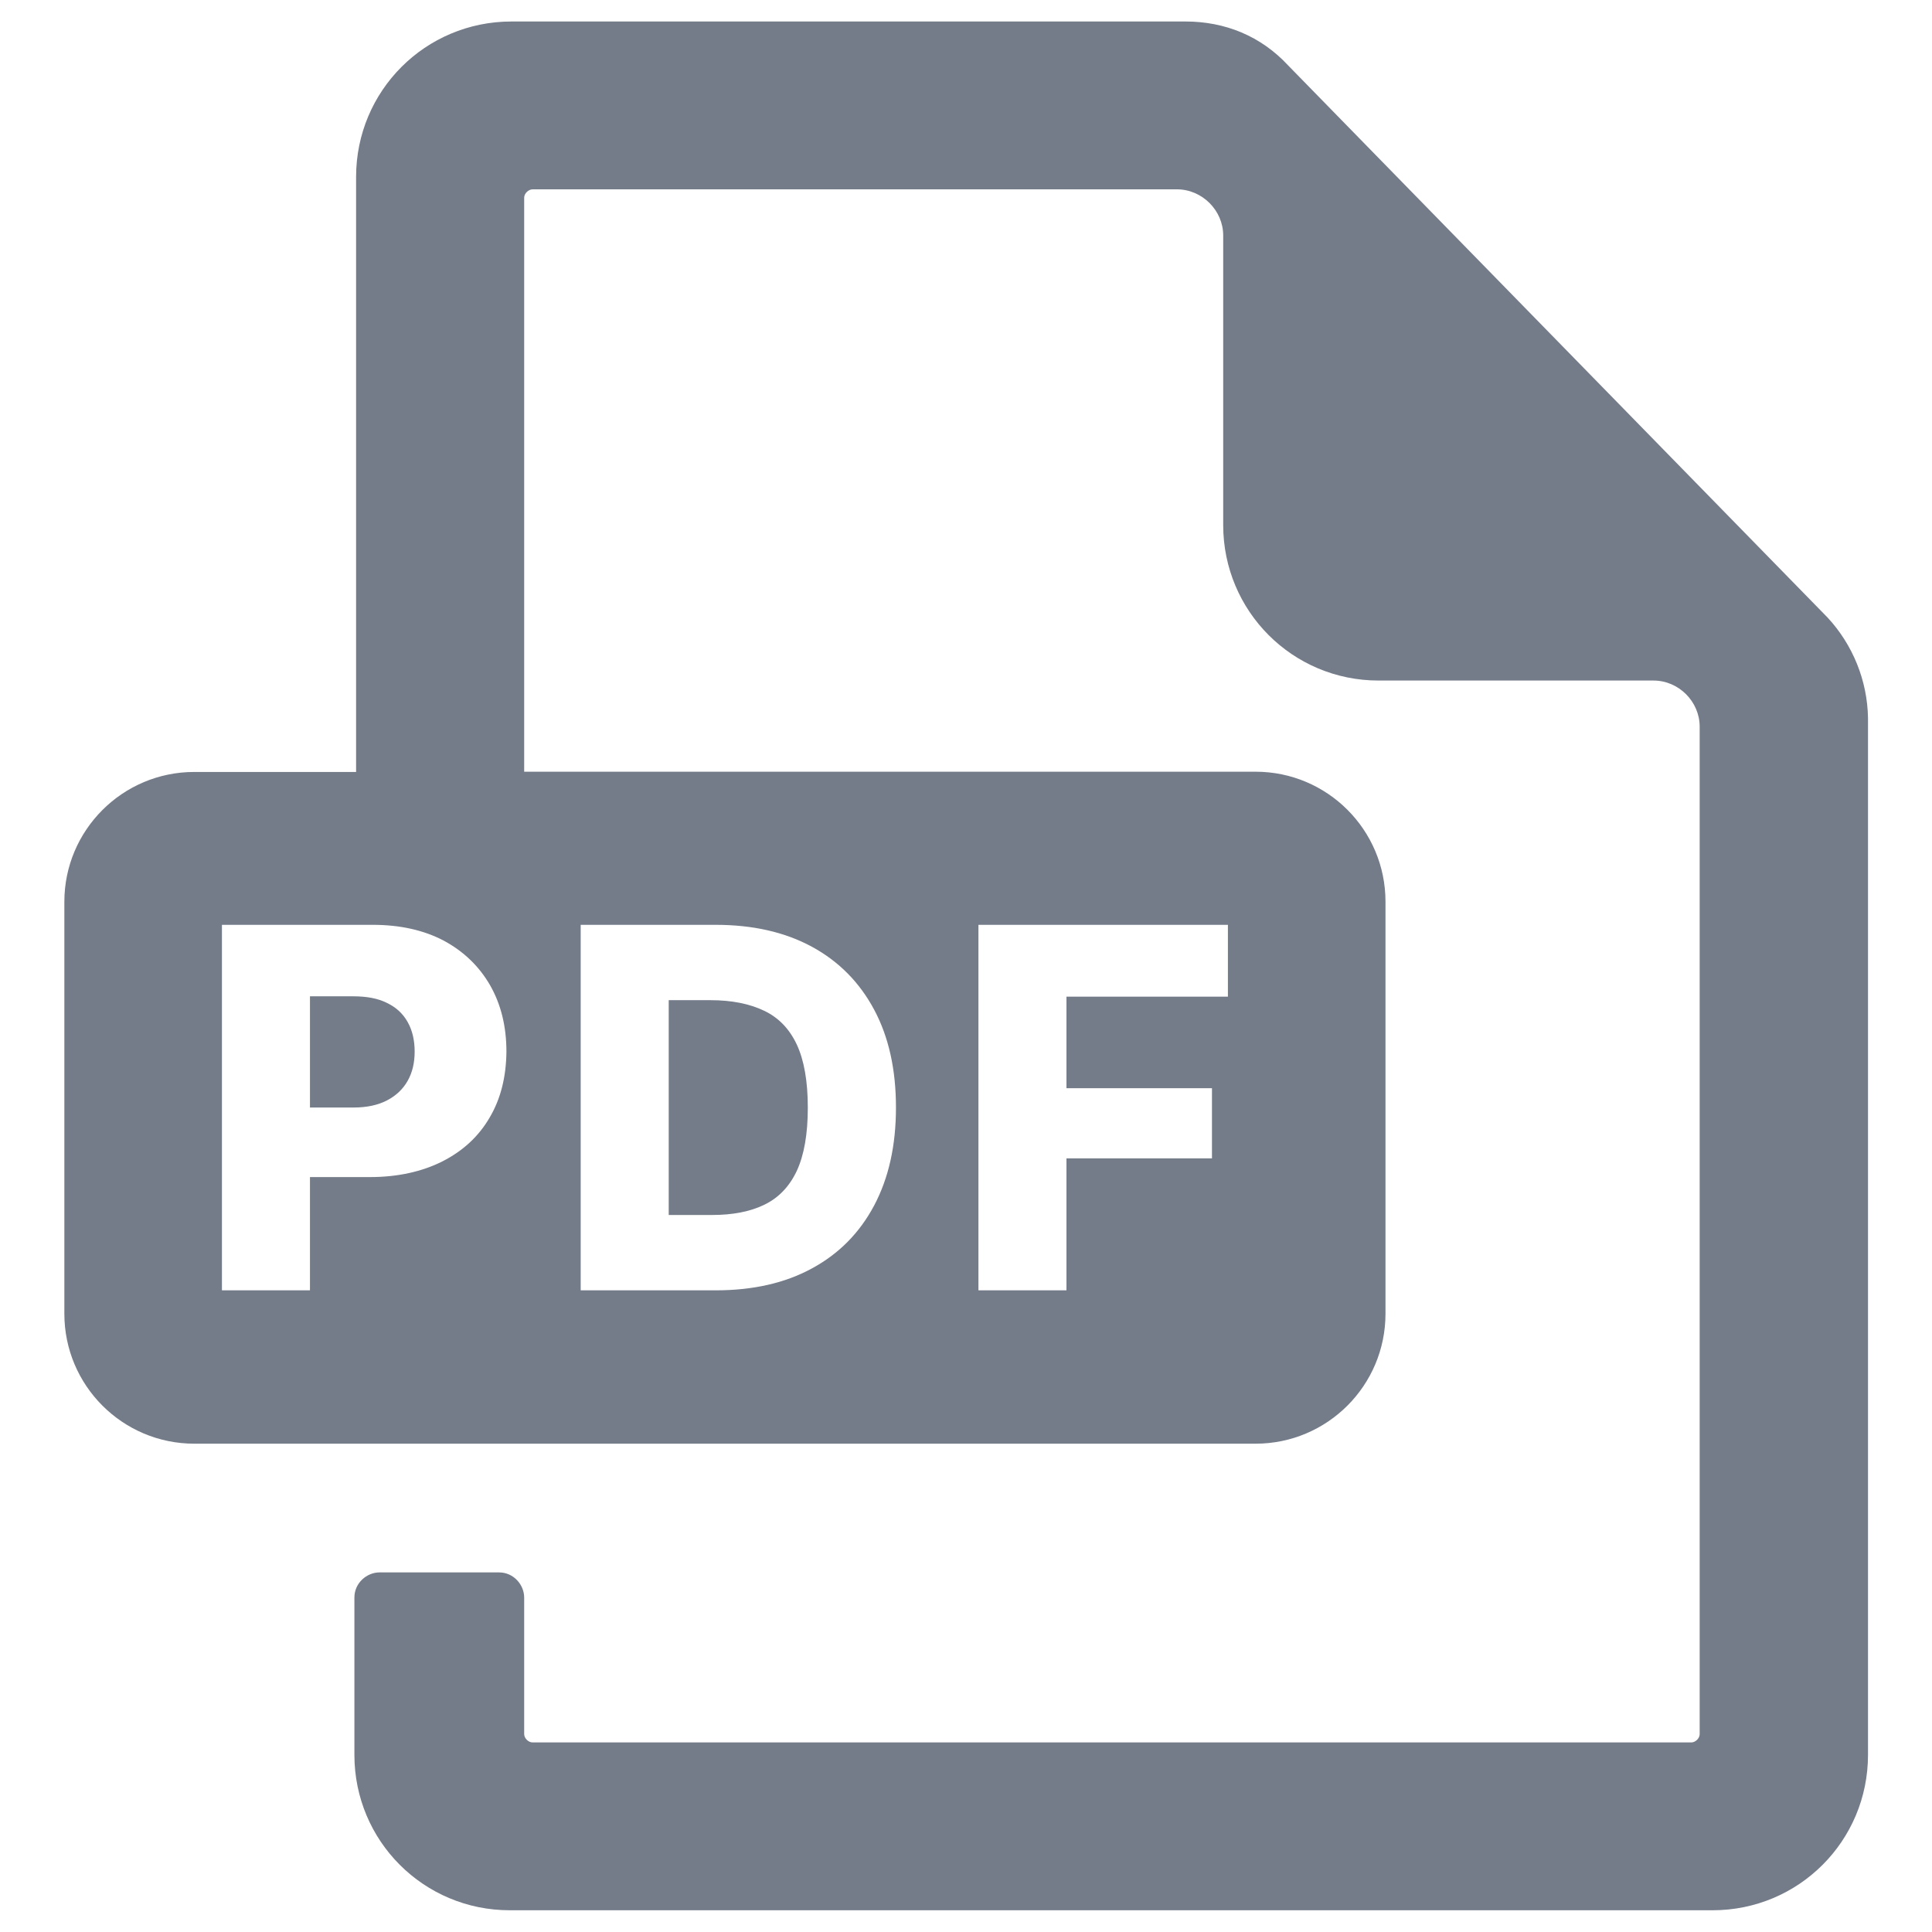 <svg width="16" height="16" viewBox="0 0 16 16" fill="none" xmlns="http://www.w3.org/2000/svg">
<g clip-path="url(#clip0_1850_11594)">
<path d="M15.136 5.115L10.668 0.542C10.443 0.299 10.146 0.178 9.817 0.178H4.236C3.523 0.178 2.949 0.752 2.949 1.465V6.393H1.609C1.015 6.393 0.533 6.875 0.533 7.468V10.88C0.533 11.474 1.015 11.956 1.609 11.956H10.398C10.992 11.956 11.474 11.474 11.474 10.88V7.467C11.474 6.873 10.992 6.391 10.398 6.391H4.341V1.637C4.341 1.602 4.377 1.568 4.411 1.568H9.747C9.955 1.568 10.13 1.742 10.13 1.95V4.348C10.13 5.061 10.704 5.636 11.417 5.636H13.694C13.902 5.636 14.076 5.81 14.076 6.018V14.361C14.076 14.396 14.041 14.43 14.007 14.43H4.411C4.375 14.43 4.341 14.395 4.341 14.361V13.23C4.341 13.125 4.254 13.022 4.133 13.022H3.143C3.038 13.022 2.935 13.109 2.935 13.23V14.533C2.935 15.246 3.509 15.82 4.222 15.82H14.183C14.896 15.82 15.47 15.246 15.47 14.533V5.947C15.465 5.636 15.344 5.34 15.136 5.115ZM4.055 9.255C3.964 9.412 3.833 9.532 3.664 9.618C3.495 9.703 3.294 9.748 3.065 9.748H2.567V10.686H1.838V7.659H3.086C3.314 7.659 3.509 7.703 3.675 7.79C3.84 7.879 3.968 8.002 4.059 8.16C4.149 8.318 4.194 8.501 4.194 8.709C4.192 8.917 4.147 9.1 4.055 9.255ZM8.103 7.659H10.169V8.254H8.832V9.012H10.037V9.593H8.832V10.686H8.103V7.659ZM4.809 7.659H5.107H5.538H5.925C6.235 7.659 6.499 7.719 6.723 7.84C6.946 7.961 7.118 8.135 7.239 8.361C7.36 8.587 7.42 8.857 7.42 9.172C7.42 9.486 7.36 9.756 7.239 9.984C7.118 10.211 6.947 10.384 6.723 10.505C6.501 10.626 6.235 10.686 5.927 10.686H5.538H5.12H4.809V7.659Z" fill="#747C89"/>
<path d="M6.33 9.977C6.448 9.92 6.538 9.826 6.599 9.696C6.659 9.566 6.69 9.392 6.69 9.173C6.69 8.955 6.659 8.78 6.599 8.651C6.538 8.521 6.448 8.427 6.327 8.37C6.208 8.313 6.06 8.283 5.884 8.283H5.538V10.062H5.897C6.069 10.062 6.213 10.034 6.33 9.977Z" fill="#747C89"/>
<path d="M3.205 8.306C3.13 8.268 3.036 8.251 2.926 8.251H2.567V9.172H2.928C3.038 9.172 3.13 9.152 3.205 9.113C3.28 9.074 3.337 9.02 3.376 8.951C3.415 8.882 3.434 8.802 3.434 8.709C3.434 8.615 3.415 8.533 3.376 8.464C3.338 8.396 3.282 8.343 3.205 8.306Z" fill="#747C89"/>
</g>
<defs>
<clipPath id="clip0_1850_11594">
<rect width="16" height="16" fill="white"/>
</clipPath>
</defs>
</svg>
